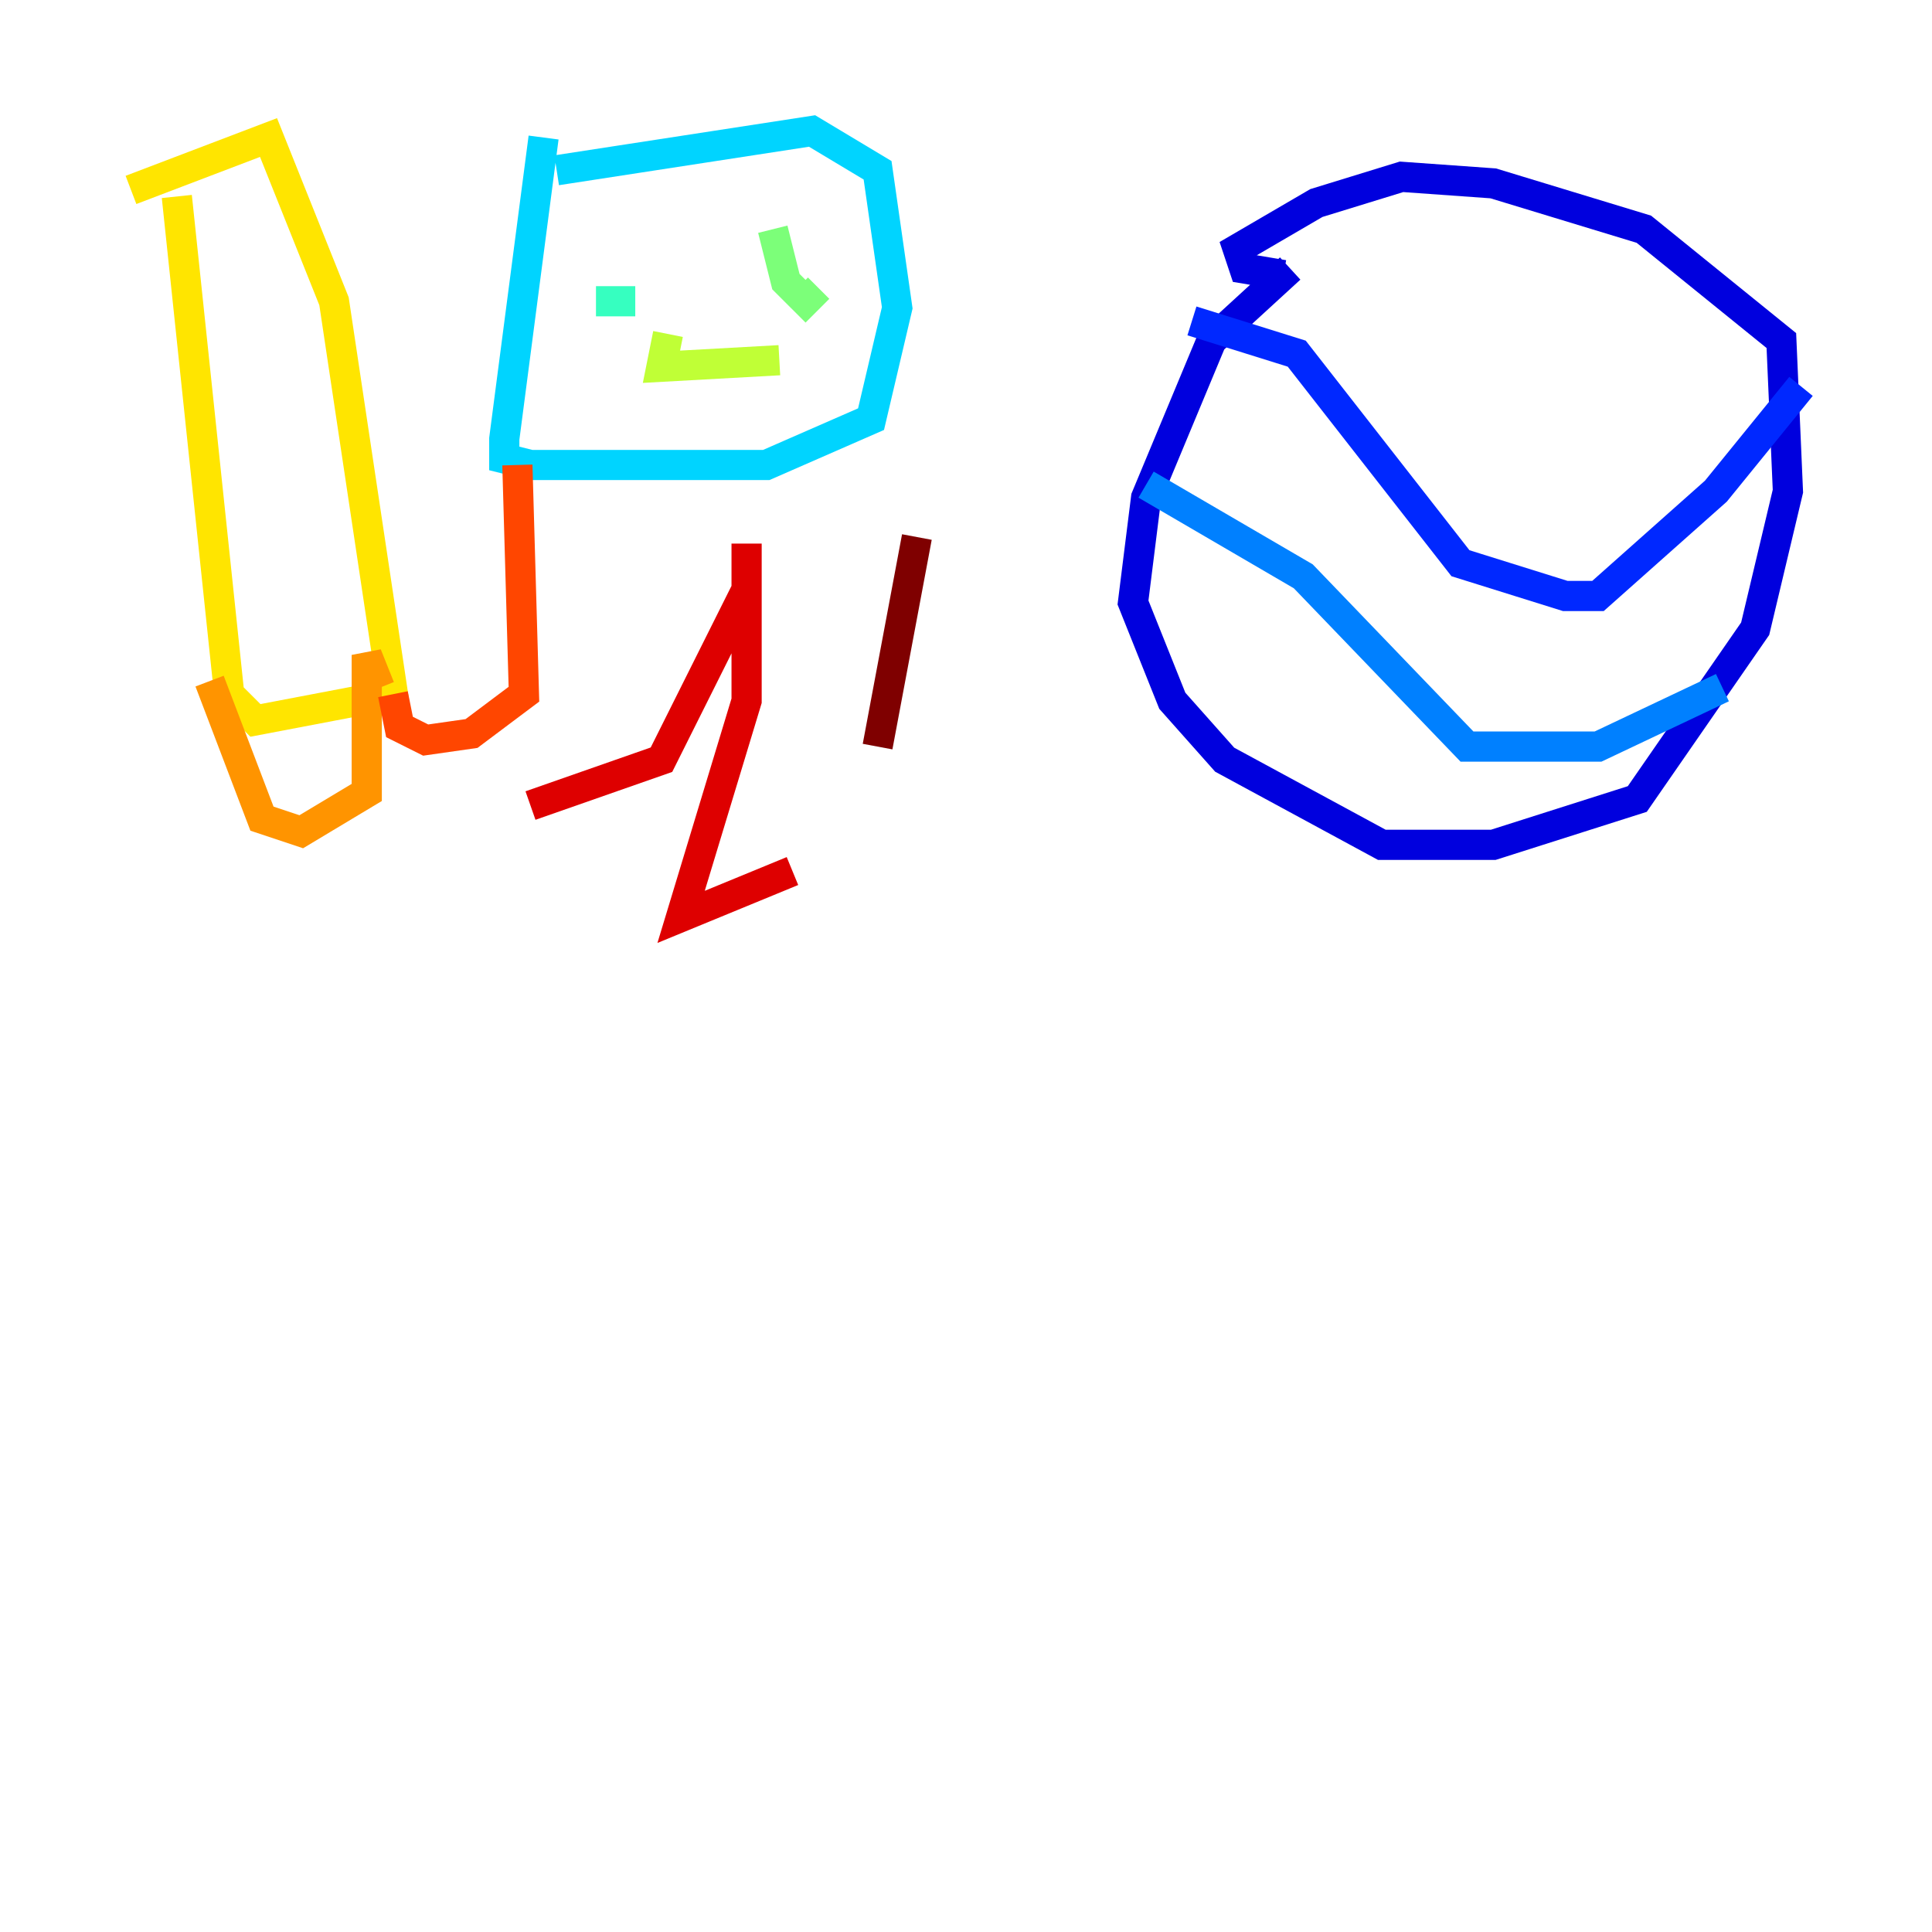 <?xml version="1.0" encoding="utf-8" ?>
<svg baseProfile="tiny" height="128" version="1.2" viewBox="0,0,128,128" width="128" xmlns="http://www.w3.org/2000/svg" xmlns:ev="http://www.w3.org/2001/xml-events" xmlns:xlink="http://www.w3.org/1999/xlink"><defs /><polyline fill="none" points="97.193,48.163 97.193,48.163" stroke="#00007f" stroke-width="2" /><polyline fill="none" points="85.478,17.79 80.271,22.563 75.932,32.976 75.064,39.919 77.668,46.427 81.139,50.332 91.552,55.973 98.929,55.973 108.475,52.936 116.285,41.654 118.454,32.542 118.02,22.563 108.909,15.186 98.929,12.149 92.854,11.715 87.214,13.451 82.007,16.488 82.441,17.79 85.044,18.224" stroke="#0000de" stroke-width="2" /><polyline fill="none" points="78.969,21.261 85.912,23.43 96.759,37.315 103.702,39.485 105.871,39.485 113.681,32.542 119.322,25.6" stroke="#0028ff" stroke-width="2" /><polyline fill="none" points="75.932,32.108 86.346,38.183 97.193,49.464 105.871,49.464 114.115,45.559" stroke="#0080ff" stroke-width="2" /><polyline fill="none" points="36.014,9.112 33.41,29.071 33.41,30.373 35.146,30.807 50.766,30.807 57.709,27.77 59.444,20.393 58.142,11.281 53.803,8.678 36.881,11.281" stroke="#00d4ff" stroke-width="2" /><polyline fill="none" points="39.485,19.959 42.088,19.959" stroke="#36ffc0" stroke-width="2" /><polyline fill="none" points="51.2,15.186 52.068,18.658 53.37,19.959 54.237,19.091" stroke="#7cff79" stroke-width="2" /><polyline fill="none" points="44.258,22.129 43.824,24.298 51.634,23.864" stroke="#c0ff36" stroke-width="2" /><polyline fill="none" points="8.678,12.583 17.79,9.112 22.129,19.959 26.034,45.993 16.922,47.729 15.186,45.993 11.715,13.017" stroke="#ffe500" stroke-width="2" /><polyline fill="none" points="13.885,45.125 17.356,54.237 19.959,55.105 24.298,52.502 24.298,43.39 25.166,45.559" stroke="#ff9400" stroke-width="2" /><polyline fill="none" points="34.278,30.807 34.712,45.993 31.241,48.597 28.203,49.031 26.468,48.163 26.034,45.993" stroke="#ff4600" stroke-width="2" /><polyline fill="none" points="35.146,53.37 43.824,50.332 49.464,39.051 49.464,36.014 49.464,46.427 45.125,60.746 52.502,57.709" stroke="#de0000" stroke-width="2" /><polyline fill="none" points="58.142,49.464 60.746,35.58" stroke="#7f0000" stroke-width="2" /></svg>